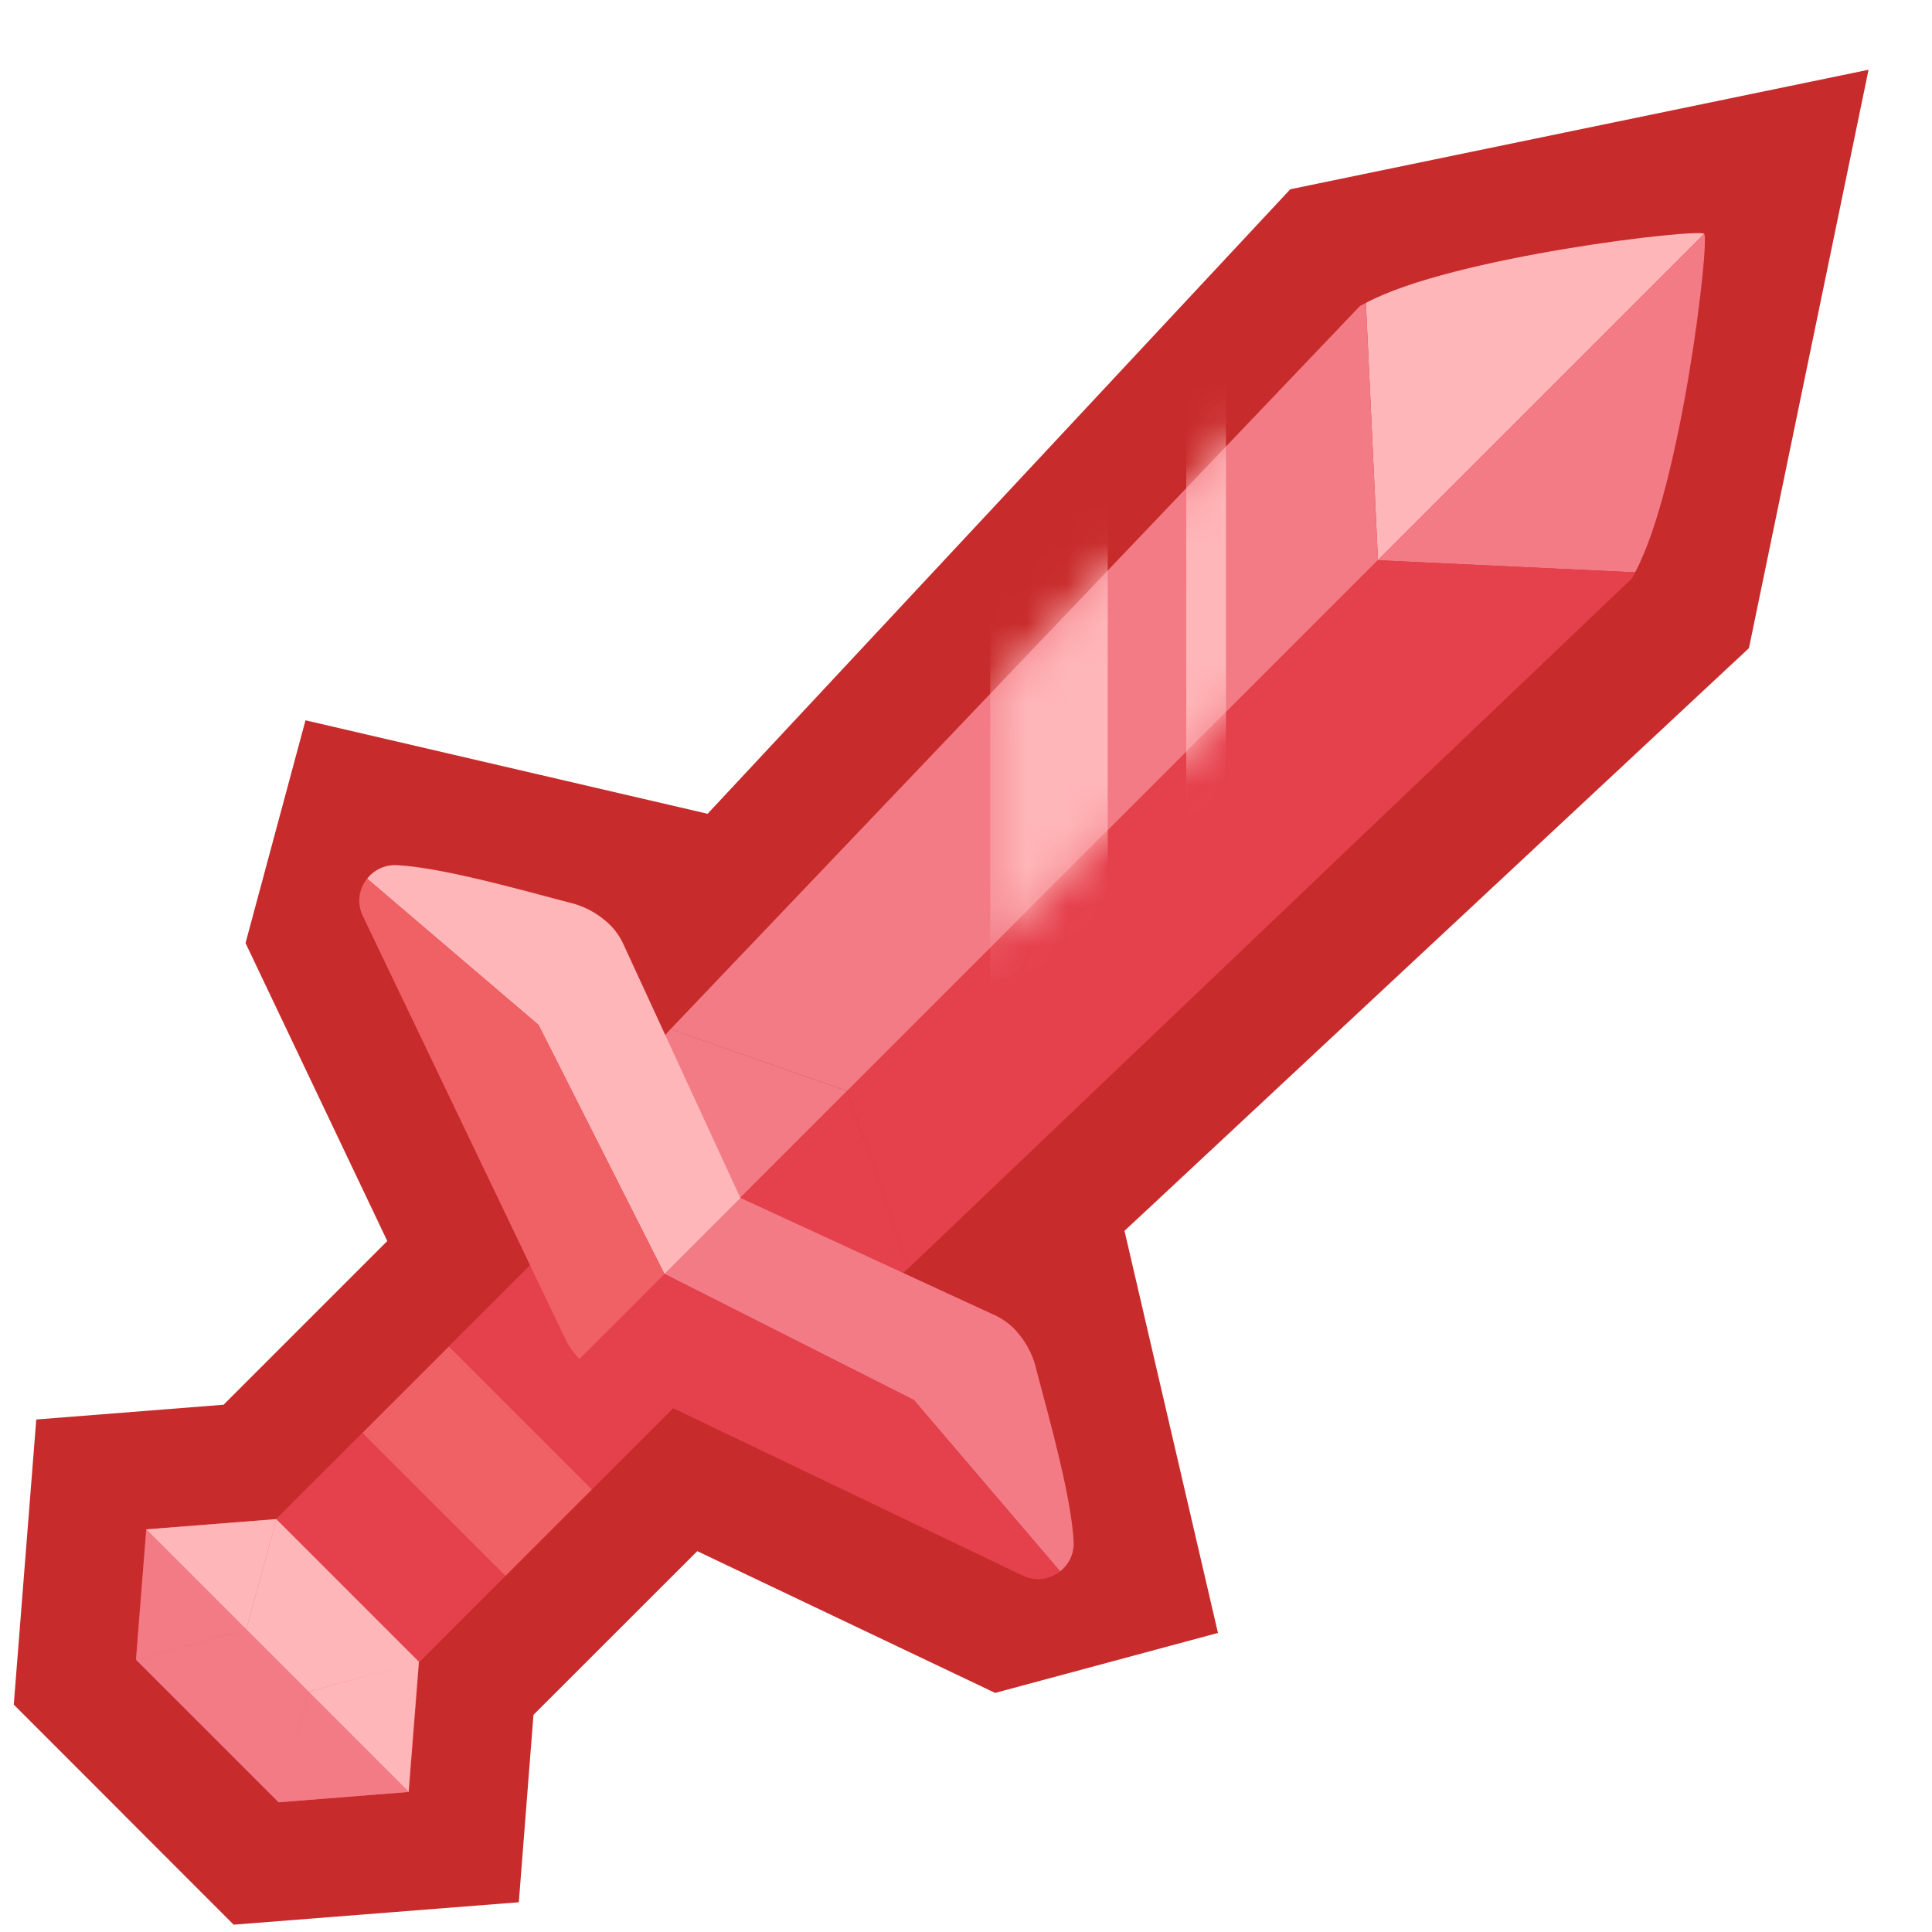 <svg xmlns="http://www.w3.org/2000/svg" xmlns:xlink="http://www.w3.org/1999/xlink" viewBox="0 0 48 48"><defs><path id="a" d="M31.392 9.115l-6.791 7.124v6.314l6.791-6.791V9.115z"></path></defs><g fill="none" fill-rule="evenodd" transform="translate(0 1)"><path fill="#F06166" d="M18.39 28.762l6.334 2.92c.526.243.868.732.999 1.297.219.948.883 3.156.937 4.33a.88.88 0 0 1-1.24.844l-10.588-5.07a1.781 1.781 0 0 1-.762-.763L9 21.733a.88.88 0 0 1 .844-1.24c1.173.054 3.335.683 4.33.937.56.142 1.054.472 1.296.998l2.92 6.334z"></path><path fill="#C82B2B" d="M3.073 44.085l2.732 2.733 7.085-.557.364-4.656 4.069-4.067 7.401 3.522 5.536-1.49-2.322-9.99 15.514-14.477L46.422.741l-.007.002.003-.003V.734L32.057 3.702 17.58 19.218l-9.99-2.322L6.1 22.43l3.522 7.403L5.555 33.9l-4.654.367-.559 7.084 2.732 2.733z"></path><path fill="#F06166" d="M8.927 41.769l-3.544-3.544 8.767-8.765 3.542 3.544z"></path><path fill="#F06166" d="M3.377 40.231l.255-3.235 3.236-.255 3.544 3.546-.255 3.233-3.234.258z"></path><path fill="#FFB6B8" d="M33.935 6.526l.3 6.391 8.108-8.108c-.15-.14-6.26.565-8.408 1.717"></path><path fill="#F27B86" d="M33.787 6.602L16.66 24.568l4.39 1.538 13.186-13.189-.3-6.392c-.048.027-.148.077-.148.077"></path><path fill="#F27B86" d="M16.66 24.567l-.148.164 1.864 4.045 2.67-2.67-4.386-1.539zM40.624 13.22l-6.392-.3 8.109-8.108c.14.15-.565 6.259-1.717 8.408"></path><path fill="#E5414D" d="M40.548 13.368L22.582 30.496l-1.538-4.39L34.233 12.92l6.391.3a5.032 5.032 0 0 0-.076.148"></path><path fill="#E5414D" d="M22.582 30.495l-.163.148-4.045-1.864 2.67-2.67 1.538 4.386z"></path><path fill="#FFB6B8" d="M6.867 36.742l-.75 2.742-2.486-2.487zm3.539 3.538l-2.742.75 2.486 2.486z"></path><path fill="#FFB6B8" d="M6.867 36.742l3.546 3.546-2.748.741-1.547-1.545z"></path><path fill="#F27B86" d="M3.382 40.237l2.742-.75-2.486-2.486zm3.539 3.539l.75-2.742 2.486 2.486z"></path><path fill="#F27B86" d="M3.382 40.237l3.547 3.546.74-2.748-1.545-1.547z"></path><path fill="#E5414D" d="M14.701 36.01l-3.552-3.553 2.143-2.14 3.552 3.55z"></path><path fill="#F06166" d="M12.56 38.151L9.008 34.6l2.142-2.14 3.552 3.55z"></path><path fill="#E5414D" d="M10.418 40.293L6.866 36.74l2.142-2.14 3.552 3.55z"></path><path fill="#FFB6B8" d="M18.395 28.764l-2.92-6.334a1.629 1.629 0 0 0-.46-.576 2.12 2.12 0 0 0-.836-.422c-.995-.254-3.157-.883-4.33-.937a.871.871 0 0 0-.727.336l4.258 3.634 3.13 6.192 1.89-1.89-.005-.003z"></path><path fill="#F06166" d="M13.38 24.466L9.12 20.83a.871.871 0 0 0-.117.904l5.07 10.587c.085.165.197.313.327.444l2.109-2.108-3.13-6.192z"></path><path fill="#F27B86" d="M26.674 37.312c-.054-1.173-.684-3.337-.937-4.33a2.12 2.12 0 0 0-.423-.836 1.629 1.629 0 0 0-.576-.46l-6.334-2.92-.002-.005-1.891 1.891 6.192 3.13 3.635 4.258a.874.874 0 0 0 .336-.728"></path><path fill="#E5414D" d="M22.703 33.781l3.634 4.259a.871.871 0 0 1-.904.117l-10.587-5.07a1.766 1.766 0 0 1-.444-.327l2.109-2.108 6.192 3.13z"></path><mask id="b" fill="#fff"><use xlink:href="#a"></use></mask><path fill="#FFB6B8" d="M29.472 23.28h.987V5.828h-.987zm-4.871 4.412h2.92V10.24h-2.92z" mask="url(#b)"></path></g></svg>
